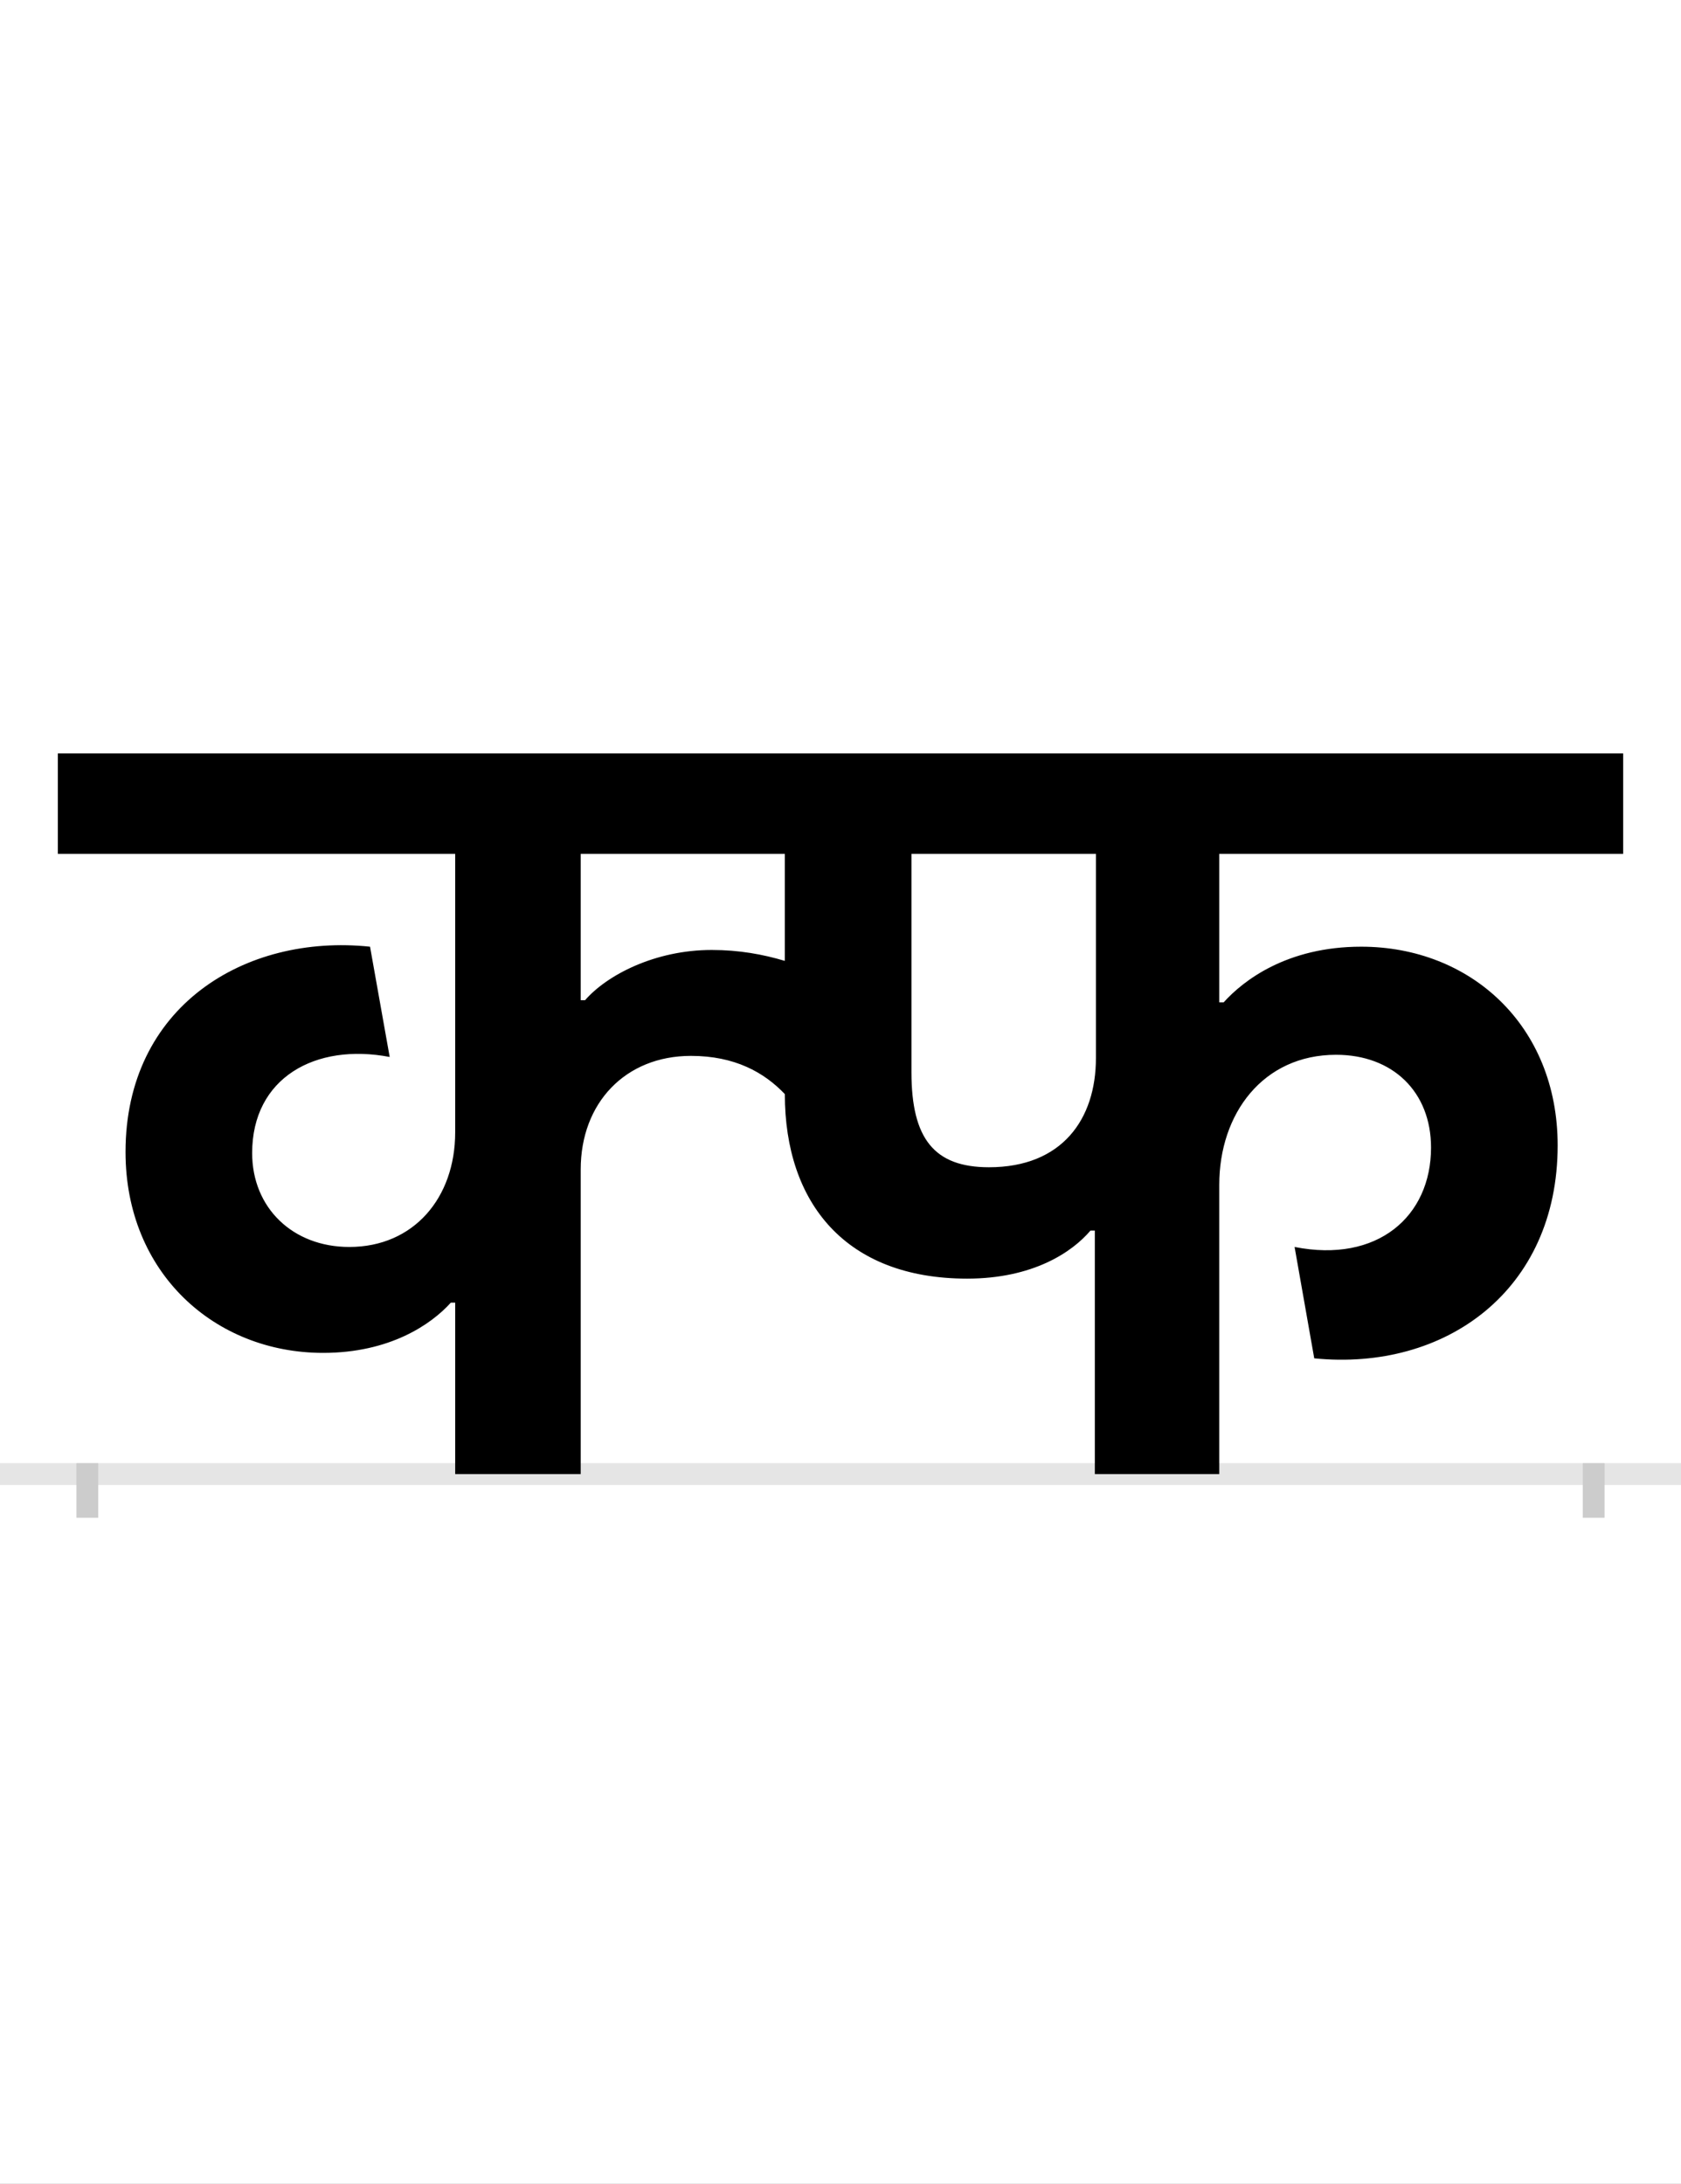 <?xml version="1.0" encoding="UTF-8"?>
<svg height="200.0" version="1.1" width="154.0" xmlns="http://www.w3.org/2000/svg" xmlns:xlink="http://www.w3.org/1999/xlink">
 <rect width="100%" height="100%" fill="#808080" stroke="none"/>
 <path d="M0,0 l154,0 l0,200 l-154,0 Z M0,0" fill="rgb(255,255,255)" transform="matrix(1,0,0,-1,0.0,200.0)"/>
 <path d="M0,0 l154,0" fill="none" stroke="rgb(229,229,229)" stroke-width="2" transform="matrix(1,0,0,-1,0.0,135.0)"/>
 <path d="M0,1 l0,-5" fill="none" stroke="rgb(204,204,204)" stroke-width="2" transform="matrix(1,0,0,-1,8.0,135.0)"/>
 <path d="M0,1 l0,-5" fill="none" stroke="rgb(204,204,204)" stroke-width="2" transform="matrix(1,0,0,-1,146.0,135.0)"/>
 <path d="M456,434 l-4,0 l0,134 l187,0 l0,-98 c-20,6,-42,10,-67,10 c-52,0,-96,-23,-116,-46 Z M337,157 l0,-157 l115,0 l0,279 c0,61,41,104,101,104 c40,0,67,-15,86,-35 c0,-100,56,-169,167,-169 c60,0,96,24,113,44 l4,0 l0,-223 l114,0 l0,265 c0,65,40,119,107,119 c52,0,87,-34,87,-85 c0,-63,-49,-106,-125,-91 l18,-102 c120,-12,223,62,223,195 c0,110,-80,182,-180,182 c-68,0,-108,-31,-126,-51 l-4,0 l0,136 l370,0 l0,92 l-1434,0 l0,-92 l364,0 l0,-255 c0,-60,-38,-105,-97,-105 c-52,0,-89,36,-89,86 c0,69,58,101,126,88 l-18,101 c-115,12,-224,-55,-224,-188 c0,-111,82,-184,181,-184 c61,0,99,26,117,46 Z M924,381 c0,-56,-31,-100,-98,-100 c-50,0,-71,26,-71,87 l0,200 l169,0 Z M924,381" fill="rgb(0,0,0)" transform="matrix(0.1,0.0,0.0,-0.1,8.0,135.0)"/>
</svg>